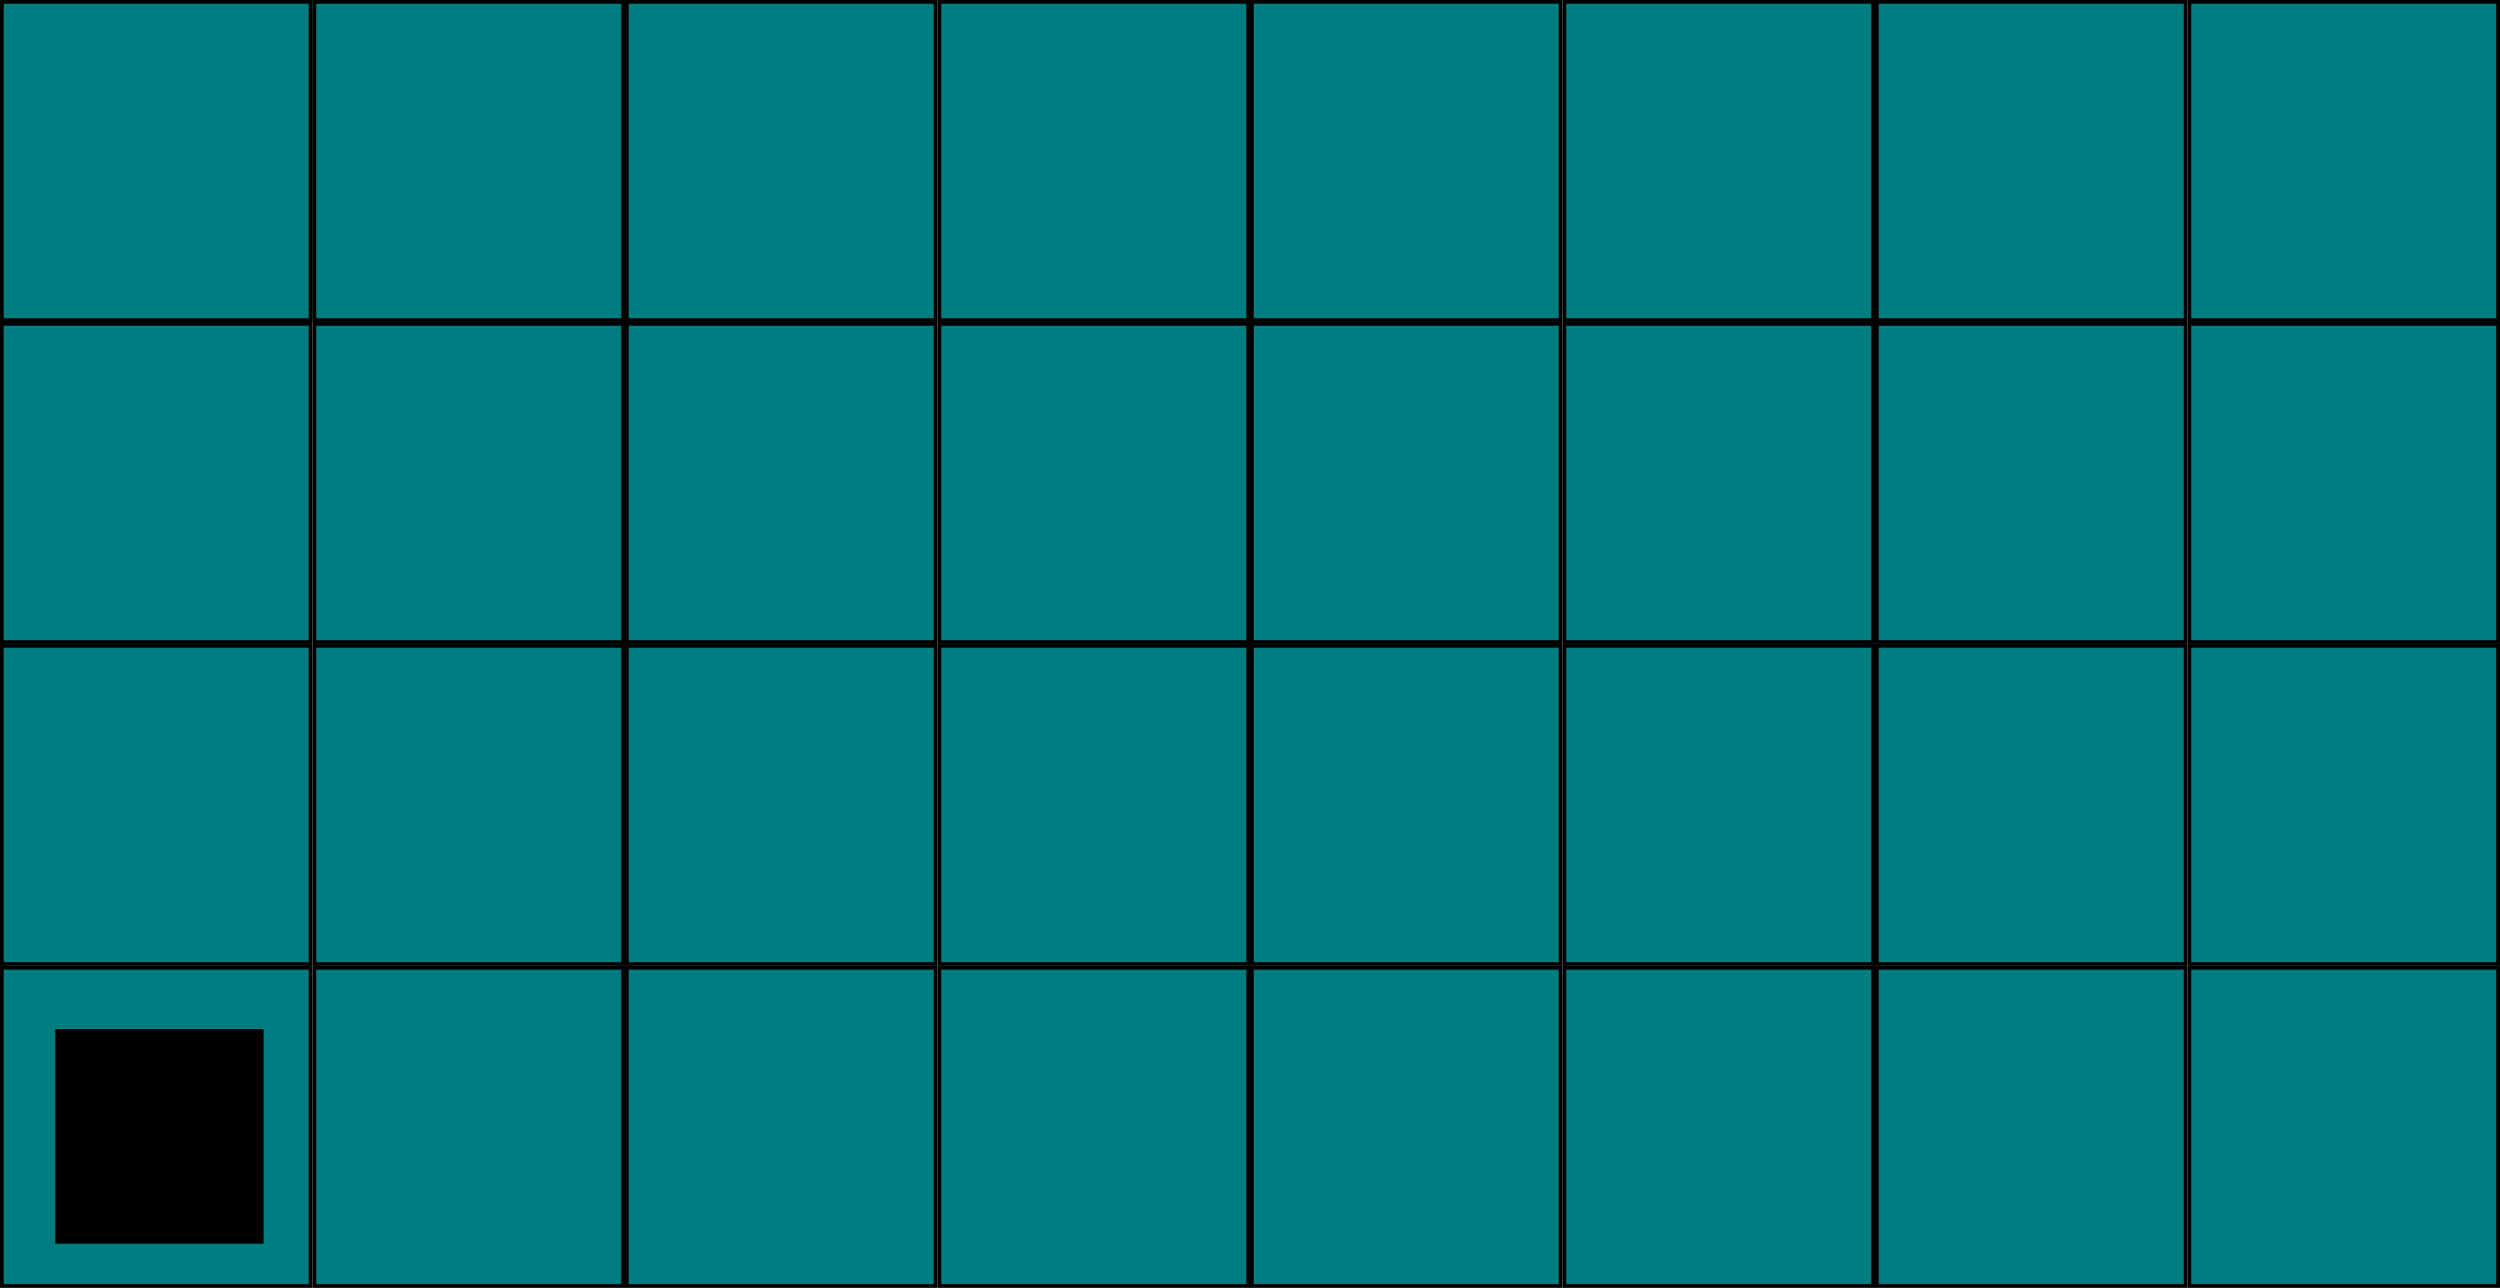 <?xml version="1.0" encoding="UTF-8" standalone="no"?>
<!-- Created with Inkscape (http://www.inkscape.org/) -->

<svg
   xmlns:dc="http://purl.org/dc/elements/1.1/"
   xmlns:cc="http://creativecommons.org/ns#"
   xmlns:rdf="http://www.w3.org/1999/02/22-rdf-syntax-ns#"
   xmlns:svg="http://www.w3.org/2000/svg"
   xmlns="http://www.w3.org/2000/svg"
   xmlns:xlink="http://www.w3.org/1999/xlink"
   xmlns:sodipodi="http://sodipodi.sourceforge.net/DTD/sodipodi-0.dtd"
   xmlns:inkscape="http://www.inkscape.org/namespaces/inkscape"
   width="1584"
   height="816"
   viewBox="0 0 1584 816"
   id="svg2"
   version="1.1"
   inkscape:version="0.91 r13725"
   sodipodi:docname="telepad.svg">
  <defs
     id="defs4" />
  <sodipodi:namedview
     id="base"
     pagecolor="#ffffff"
     bordercolor="#666666"
     borderopacity="1.0"
     inkscape:pageopacity="0.0"
     inkscape:pageshadow="2"
     inkscape:zoom="0.5"
     inkscape:cx="444.18038"
     inkscape:cy="359.07463"
     inkscape:document-units="px"
     inkscape:current-layer="layer5"
     showgrid="true"
     units="px"
     inkscape:snap-grids="true"
     inkscape:window-width="1920"
     inkscape:window-height="1017"
     inkscape:window-x="1912"
     inkscape:window-y="-8"
     inkscape:window-maximized="1">
    <inkscape:grid
       type="xygrid"
       id="grid4136"
       spacingx="33"
       spacingy="34"
       dotted="false"
       empspacing="6" />
  </sodipodi:namedview>
  <g
     inkscape:label="Background"
     inkscape:groupmode="layer"
     id="layer1"
     transform="translate(0,-236.362)"
     sodipodi:insensitive="true"
     style="display:inline">
    <rect
       style="fill:#007d80;fill-opacity:1;stroke:#000000;stroke-width:2.372;stroke-linejoin:miter;stroke-miterlimit:4;stroke-dasharray:none;stroke-dashoffset:0;stroke-opacity:1"
       id="rect4144"
       width="195.628"
       height="201.628"
       x="1.186"
       y="237.548"
       inkscape:tile-cx="99.000002"
       inkscape:tile-cy="102"
       inkscape:tile-w="198"
       inkscape:tile-h="204"
       inkscape:tile-x0="1.4305115e-006"
       inkscape:tile-y0="7.4756622e-007" />
    <use
       x="0"
       y="0"
       inkscape:tiled-clone-of="#rect4144"
       xlink:href="#rect4144"
       id="use4258"
       width="100%"
       height="100%" />
    <use
       x="0"
       y="0"
       inkscape:tiled-clone-of="#rect4144"
       xlink:href="#rect4144"
       transform="translate(0,204)"
       id="use4260"
       width="100%"
       height="100%" />
    <use
       x="0"
       y="0"
       inkscape:tiled-clone-of="#rect4144"
       xlink:href="#rect4144"
       transform="translate(0,408)"
       id="use4262"
       width="100%"
       height="100%" />
    <use
       x="0"
       y="0"
       inkscape:tiled-clone-of="#rect4144"
       xlink:href="#rect4144"
       transform="translate(0,612)"
       id="use4264"
       width="100%"
       height="100%" />
    <use
       x="0"
       y="0"
       inkscape:tiled-clone-of="#rect4144"
       xlink:href="#rect4144"
       transform="translate(198,0)"
       id="use4266"
       width="100%"
       height="100%" />
    <use
       x="0"
       y="0"
       inkscape:tiled-clone-of="#rect4144"
       xlink:href="#rect4144"
       transform="translate(198,204)"
       id="use4268"
       width="100%"
       height="100%" />
    <use
       x="0"
       y="0"
       inkscape:tiled-clone-of="#rect4144"
       xlink:href="#rect4144"
       transform="translate(198,408)"
       id="use4270"
       width="100%"
       height="100%" />
    <use
       x="0"
       y="0"
       inkscape:tiled-clone-of="#rect4144"
       xlink:href="#rect4144"
       transform="translate(198,612)"
       id="use4272"
       width="100%"
       height="100%" />
    <use
       x="0"
       y="0"
       inkscape:tiled-clone-of="#rect4144"
       xlink:href="#rect4144"
       transform="translate(396,0)"
       id="use4274"
       width="100%"
       height="100%" />
    <use
       x="0"
       y="0"
       inkscape:tiled-clone-of="#rect4144"
       xlink:href="#rect4144"
       transform="translate(396,204)"
       id="use4276"
       width="100%"
       height="100%" />
    <use
       x="0"
       y="0"
       inkscape:tiled-clone-of="#rect4144"
       xlink:href="#rect4144"
       transform="translate(396,408)"
       id="use4278"
       width="100%"
       height="100%" />
    <use
       x="0"
       y="0"
       inkscape:tiled-clone-of="#rect4144"
       xlink:href="#rect4144"
       transform="translate(396,612)"
       id="use4280"
       width="100%"
       height="100%" />
    <use
       x="0"
       y="0"
       inkscape:tiled-clone-of="#rect4144"
       xlink:href="#rect4144"
       transform="translate(594,0)"
       id="use4282"
       width="100%"
       height="100%" />
    <use
       x="0"
       y="0"
       inkscape:tiled-clone-of="#rect4144"
       xlink:href="#rect4144"
       transform="translate(594,204)"
       id="use4284"
       width="100%"
       height="100%" />
    <use
       x="0"
       y="0"
       inkscape:tiled-clone-of="#rect4144"
       xlink:href="#rect4144"
       transform="translate(594,408)"
       id="use4286"
       width="100%"
       height="100%" />
    <use
       x="0"
       y="0"
       inkscape:tiled-clone-of="#rect4144"
       xlink:href="#rect4144"
       transform="translate(594,612)"
       id="use4288"
       width="100%"
       height="100%" />
    <use
       x="0"
       y="0"
       inkscape:tiled-clone-of="#rect4144"
       xlink:href="#rect4144"
       transform="translate(792,0)"
       id="use4290"
       width="100%"
       height="100%" />
    <use
       x="0"
       y="0"
       inkscape:tiled-clone-of="#rect4144"
       xlink:href="#rect4144"
       transform="translate(792,204)"
       id="use4292"
       width="100%"
       height="100%" />
    <use
       x="0"
       y="0"
       inkscape:tiled-clone-of="#rect4144"
       xlink:href="#rect4144"
       transform="translate(792,408)"
       id="use4294"
       width="100%"
       height="100%" />
    <use
       x="0"
       y="0"
       inkscape:tiled-clone-of="#rect4144"
       xlink:href="#rect4144"
       transform="translate(792,612)"
       id="use4296"
       width="100%"
       height="100%" />
    <use
       x="0"
       y="0"
       inkscape:tiled-clone-of="#rect4144"
       xlink:href="#rect4144"
       transform="translate(990,0)"
       id="use4298"
       width="100%"
       height="100%" />
    <use
       x="0"
       y="0"
       inkscape:tiled-clone-of="#rect4144"
       xlink:href="#rect4144"
       transform="translate(990,204)"
       id="use4300"
       width="100%"
       height="100%" />
    <use
       x="0"
       y="0"
       inkscape:tiled-clone-of="#rect4144"
       xlink:href="#rect4144"
       transform="translate(990,408)"
       id="use4302"
       width="100%"
       height="100%" />
    <use
       x="0"
       y="0"
       inkscape:tiled-clone-of="#rect4144"
       xlink:href="#rect4144"
       transform="translate(990,612)"
       id="use4304"
       width="100%"
       height="100%" />
    <use
       x="0"
       y="0"
       inkscape:tiled-clone-of="#rect4144"
       xlink:href="#rect4144"
       transform="translate(1188,0)"
       id="use4306"
       width="100%"
       height="100%" />
    <use
       x="0"
       y="0"
       inkscape:tiled-clone-of="#rect4144"
       xlink:href="#rect4144"
       transform="translate(1188,204)"
       id="use4308"
       width="100%"
       height="100%" />
    <use
       x="0"
       y="0"
       inkscape:tiled-clone-of="#rect4144"
       xlink:href="#rect4144"
       transform="translate(1188,408)"
       id="use4310"
       width="100%"
       height="100%" />
    <use
       x="0"
       y="0"
       inkscape:tiled-clone-of="#rect4144"
       xlink:href="#rect4144"
       transform="translate(1188,612)"
       id="use4312"
       width="100%"
       height="100%" />
    <use
       x="0"
       y="0"
       inkscape:tiled-clone-of="#rect4144"
       xlink:href="#rect4144"
       transform="translate(1386,0)"
       id="use4314"
       width="100%"
       height="100%" />
    <use
       x="0"
       y="0"
       inkscape:tiled-clone-of="#rect4144"
       xlink:href="#rect4144"
       transform="translate(1386,204)"
       id="use4316"
       width="100%"
       height="100%" />
    <use
       x="0"
       y="0"
       inkscape:tiled-clone-of="#rect4144"
       xlink:href="#rect4144"
       transform="translate(1386,408)"
       id="use4318"
       width="100%"
       height="100%" />
    <use
       x="0"
       y="0"
       inkscape:tiled-clone-of="#rect4144"
       xlink:href="#rect4144"
       transform="translate(1386,612)"
       id="use4320"
       width="100%"
       height="100%" />
    <flowRoot
       xml:space="preserve"
       id="flowRoot4322"
       style="font-style:normal;font-weight:normal;font-size:17.5px;line-height:125%;font-family:sans-serif;text-align:center;letter-spacing:0px;word-spacing:0px;text-anchor:middle;fill:#000000;fill-opacity:1;stroke:none;stroke-width:1px;stroke-linecap:butt;stroke-linejoin:miter;stroke-opacity:1"
       transform="translate(0,236.362)"><flowRegion
         id="flowRegion4324"><rect
           id="rect4326"
           width="66"
           height="68"
           x="198"
           y="-204" /></flowRegion><flowPara
         id="flowPara4328"></flowPara></flowRoot>  </g>
  <g
     inkscape:groupmode="layer"
     id="layer2"
     inkscape:label="Up"
     style="display:none">
    <flowRoot
       xml:space="preserve"
       id="flowRoot4330"
       style="font-style:normal;font-weight:normal;font-size:50px;line-height:125%;font-family:sans-serif;text-align:center;letter-spacing:0px;word-spacing:0px;writing-mode:lr-tb;text-anchor:middle;fill:#000000;fill-opacity:1;stroke:none;stroke-width:1px;stroke-linecap:butt;stroke-linejoin:miter;stroke-opacity:1"
       transform="translate(-155,270)"><flowRegion
         id="flowRegion4332"><rect
           id="rect4334"
           width="99"
           height="102"
           x="198"
           y="-204"
           style="font-size:50px;writing-mode:lr-tb" /></flowRegion><flowPara
         id="flowPara4336">UP</flowPara></flowRoot>    <use
       x="0"
       y="0"
       xlink:href="#flowRoot4330"
       id="use4407"
       transform="translate(0,204)"
       width="100%"
       height="100%" />
    <use
       x="0"
       y="0"
       xlink:href="#use4407"
       id="use4409"
       transform="translate(0,204)"
       width="100%"
       height="100%" />
    <use
       x="0"
       y="0"
       xlink:href="#use4409"
       id="use4411"
       transform="translate(0,204)"
       width="100%"
       height="100%" />
    <use
       x="0"
       y="0"
       xlink:href="#flowRoot4330"
       id="use4413"
       transform="translate(198,0)"
       width="100%"
       height="100%" />
    <use
       x="0"
       y="0"
       xlink:href="#use4407"
       id="use4415"
       transform="translate(198,0)"
       width="100%"
       height="100%" />
    <use
       x="0"
       y="0"
       xlink:href="#use4409"
       id="use4417"
       transform="translate(198,0)"
       width="100%"
       height="100%" />
    <use
       x="0"
       y="0"
       xlink:href="#use4411"
       id="use4419"
       transform="translate(198,0)"
       width="100%"
       height="100%" />
    <use
       x="0"
       y="0"
       xlink:href="#use4413"
       id="use4421"
       transform="translate(198,0)"
       width="100%"
       height="100%" />
    <use
       x="0"
       y="0"
       xlink:href="#use4415"
       id="use4423"
       transform="translate(198,0)"
       width="100%"
       height="100%" />
    <use
       x="0"
       y="0"
       xlink:href="#use4417"
       id="use4425"
       transform="translate(198,0)"
       width="100%"
       height="100%" />
    <use
       x="0"
       y="0"
       xlink:href="#use4419"
       id="use4427"
       transform="translate(198,0)"
       width="100%"
       height="100%" />
    <use
       x="0"
       y="0"
       xlink:href="#use4421"
       id="use4429"
       transform="translate(198,0)"
       width="100%"
       height="100%" />
    <use
       x="0"
       y="0"
       xlink:href="#use4423"
       id="use4431"
       transform="translate(198,0)"
       width="100%"
       height="100%" />
    <use
       x="0"
       y="0"
       xlink:href="#use4425"
       id="use4433"
       transform="translate(198,0)"
       width="100%"
       height="100%" />
    <use
       x="0"
       y="0"
       xlink:href="#use4427"
       id="use4435"
       transform="translate(198,0)"
       width="100%"
       height="100%" />
    <use
       x="0"
       y="0"
       xlink:href="#use4429"
       id="use4437"
       transform="translate(198,0)"
       width="100%"
       height="100%" />
    <use
       x="0"
       y="0"
       xlink:href="#use4431"
       id="use4439"
       transform="translate(198,0)"
       width="100%"
       height="100%" />
    <use
       x="0"
       y="0"
       xlink:href="#use4433"
       id="use4441"
       transform="translate(198,0)"
       width="100%"
       height="100%" />
    <use
       x="0"
       y="0"
       xlink:href="#use4435"
       id="use4443"
       transform="translate(198,0)"
       width="100%"
       height="100%" />
    <use
       x="0"
       y="0"
       xlink:href="#use4437"
       id="use4445"
       transform="translate(198,0)"
       width="100%"
       height="100%" />
    <use
       x="0"
       y="0"
       xlink:href="#use4439"
       id="use4447"
       transform="translate(198,0)"
       width="100%"
       height="100%" />
    <use
       x="0"
       y="0"
       xlink:href="#use4441"
       id="use4449"
       transform="translate(198,0)"
       width="100%"
       height="100%" />
    <use
       x="0"
       y="0"
       xlink:href="#use4443"
       id="use4451"
       transform="translate(198,0)"
       width="100%"
       height="100%" />
    <use
       x="0"
       y="0"
       xlink:href="#use4445"
       id="use4453"
       transform="translate(198,0)"
       width="100%"
       height="100%" />
    <use
       x="0"
       y="0"
       xlink:href="#use4447"
       id="use4455"
       transform="translate(198,0)"
       width="100%"
       height="100%" />
    <use
       x="0"
       y="0"
       xlink:href="#use4449"
       id="use4457"
       transform="translate(198,0)"
       width="100%"
       height="100%" />
    <use
       x="0"
       y="0"
       xlink:href="#use4451"
       id="use4459"
       transform="translate(198,0)"
       width="100%"
       height="100%" />
    <use
       x="0"
       y="0"
       xlink:href="#use4453"
       id="use4461"
       transform="translate(198,0)"
       width="100%"
       height="100%" />
    <use
       x="0"
       y="0"
       xlink:href="#use4455"
       id="use4463"
       transform="translate(198,0)"
       width="100%"
       height="100%" />
    <use
       x="0"
       y="0"
       xlink:href="#use4457"
       id="use4465"
       transform="translate(198,0)"
       width="100%"
       height="100%" />
    <use
       x="0"
       y="0"
       xlink:href="#use4459"
       id="use4467"
       transform="translate(198,0)"
       width="100%"
       height="100%" />
  </g>
  <g
     inkscape:groupmode="layer"
     id="layer4"
     inkscape:label="Down"
     style="display:none">
    <flowRoot
       transform="translate(-155,270)"
       style="font-style:normal;font-weight:normal;font-size:50px;line-height:125%;font-family:sans-serif;text-align:center;letter-spacing:0px;word-spacing:0px;writing-mode:lr-tb;text-anchor:middle;fill:#000000;fill-opacity:1;stroke:none;stroke-width:1px;stroke-linecap:butt;stroke-linejoin:miter;stroke-opacity:1"
       id="flowRoot4541"
       xml:space="preserve"><flowRegion
         id="flowRegion4543"><rect
           style="font-size:50px;writing-mode:lr-tb"
           y="-204"
           x="198"
           height="102"
           width="99"
           id="rect4545" /></flowRegion><flowPara
         id="flowPara4547">Down</flowPara></flowRoot>    <flowRoot
       xml:space="preserve"
       id="flowRoot4646"
       style="font-style:normal;font-weight:normal;font-size:50px;line-height:125%;font-family:sans-serif;text-align:center;letter-spacing:0px;word-spacing:0px;text-anchor:middle;fill:#000000;fill-opacity:1;stroke:none;stroke-width:1px;stroke-linecap:butt;stroke-linejoin:miter;stroke-opacity:1"><flowRegion
         id="flowRegion4648"><rect
           id="rect4650"
           width="198"
           height="68"
           x="0"
           y="68"
           style="font-size:50px" /></flowRegion><flowPara
         id="flowPara4652">Down</flowPara></flowRoot>    <use
       x="0"
       y="0"
       xlink:href="#flowRoot4646"
       id="use4656"
       transform="translate(0,204)"
       width="100%"
       height="100%" />
    <use
       x="0"
       y="0"
       xlink:href="#use4656"
       id="use4658"
       transform="translate(0,204)"
       width="100%"
       height="100%" />
    <use
       x="0"
       y="0"
       xlink:href="#use4658"
       id="use4660"
       transform="translate(0,204)"
       width="100%"
       height="100%" />
    <use
       x="0"
       y="0"
       xlink:href="#flowRoot4646"
       id="use4662"
       transform="translate(198,0)"
       width="100%"
       height="100%" />
    <use
       x="0"
       y="0"
       xlink:href="#use4656"
       id="use4664"
       transform="translate(198,0)"
       width="100%"
       height="100%" />
    <use
       x="0"
       y="0"
       xlink:href="#use4658"
       id="use4666"
       transform="translate(198,0)"
       width="100%"
       height="100%" />
    <use
       x="0"
       y="0"
       xlink:href="#use4660"
       id="use4668"
       transform="translate(198,0)"
       width="100%"
       height="100%" />
    <use
       x="0"
       y="0"
       xlink:href="#use4662"
       id="use4670"
       transform="translate(198,0)"
       width="100%"
       height="100%" />
    <use
       x="0"
       y="0"
       xlink:href="#use4664"
       id="use4672"
       transform="translate(198,0)"
       width="100%"
       height="100%" />
    <use
       x="0"
       y="0"
       xlink:href="#use4666"
       id="use4674"
       transform="translate(198,0)"
       width="100%"
       height="100%" />
    <use
       x="0"
       y="0"
       xlink:href="#use4668"
       id="use4676"
       transform="translate(198,0)"
       width="100%"
       height="100%" />
    <use
       x="0"
       y="0"
       xlink:href="#use4670"
       id="use4678"
       transform="translate(198,0)"
       width="100%"
       height="100%" />
    <use
       x="0"
       y="0"
       xlink:href="#use4672"
       id="use4680"
       transform="translate(198,0)"
       width="100%"
       height="100%" />
    <use
       x="0"
       y="0"
       xlink:href="#use4674"
       id="use4682"
       transform="translate(198,0)"
       width="100%"
       height="100%" />
    <use
       x="0"
       y="0"
       xlink:href="#use4676"
       id="use4684"
       transform="translate(198,0)"
       width="100%"
       height="100%" />
    <use
       x="0"
       y="0"
       xlink:href="#use4678"
       id="use4686"
       transform="translate(198,0)"
       width="100%"
       height="100%" />
    <use
       x="0"
       y="0"
       xlink:href="#use4680"
       id="use4688"
       transform="translate(198,0)"
       width="100%"
       height="100%" />
    <use
       x="0"
       y="0"
       xlink:href="#use4682"
       id="use4690"
       transform="translate(198,0)"
       width="100%"
       height="100%" />
    <use
       x="0"
       y="0"
       xlink:href="#use4684"
       id="use4692"
       transform="translate(198,0)"
       width="100%"
       height="100%" />
    <use
       x="0"
       y="0"
       xlink:href="#use4686"
       id="use4694"
       transform="translate(198,0)"
       width="100%"
       height="100%" />
    <use
       x="0"
       y="0"
       xlink:href="#use4688"
       id="use4696"
       transform="translate(198,0)"
       width="100%"
       height="100%" />
    <use
       x="0"
       y="0"
       xlink:href="#use4690"
       id="use4698"
       transform="translate(198,0)"
       width="100%"
       height="100%" />
    <use
       x="0"
       y="0"
       xlink:href="#use4692"
       id="use4700"
       transform="translate(198,0)"
       width="100%"
       height="100%" />
    <use
       x="0"
       y="0"
       xlink:href="#use4694"
       id="use4702"
       transform="translate(198,0)"
       width="100%"
       height="100%" />
    <use
       x="0"
       y="0"
       xlink:href="#use4696"
       id="use4704"
       transform="translate(198,0)"
       width="100%"
       height="100%" />
    <use
       x="0"
       y="0"
       xlink:href="#use4698"
       id="use4706"
       transform="translate(198,0)"
       width="100%"
       height="100%" />
    <use
       x="0"
       y="0"
       xlink:href="#use4700"
       id="use4708"
       transform="translate(198,0)"
       width="100%"
       height="100%" />
    <use
       x="0"
       y="0"
       xlink:href="#use4702"
       id="use4710"
       transform="translate(198,0)"
       width="100%"
       height="100%" />
    <use
       x="0"
       y="0"
       xlink:href="#use4704"
       id="use4712"
       transform="translate(198,0)"
       width="100%"
       height="100%" />
    <use
       x="0"
       y="0"
       xlink:href="#use4706"
       id="use4714"
       transform="translate(198,0)"
       width="100%"
       height="100%" />
    <use
       x="0"
       y="0"
       xlink:href="#use4708"
       id="use4716"
       transform="translate(198,0)"
       width="100%"
       height="100%" />
  </g>
  <g
     inkscape:groupmode="layer"
     id="layer5"
     inkscape:label="Icon">
    <flowRoot
       xml:space="preserve"
       id="flowRoot4719"
       style="font-style:normal;font-weight:normal;font-size:90px;line-height:125%;font-family:sans-serif;text-align:center;letter-spacing:0px;word-spacing:0px;text-anchor:middle;fill:#000000;fill-opacity:1;stroke:none;stroke-width:1px;stroke-linecap:butt;stroke-linejoin:miter;stroke-opacity:1"
       transform="translate(2,618)"><flowRegion
         id="flowRegion4721"><rect
           id="rect4723"
           width="132"
           height="136"
           x="33"
           y="34"
           style="font-size:90px" /></flowRegion><flowPara
         id="flowPara4725">D</flowPara></flowRoot>  </g>
</svg>
